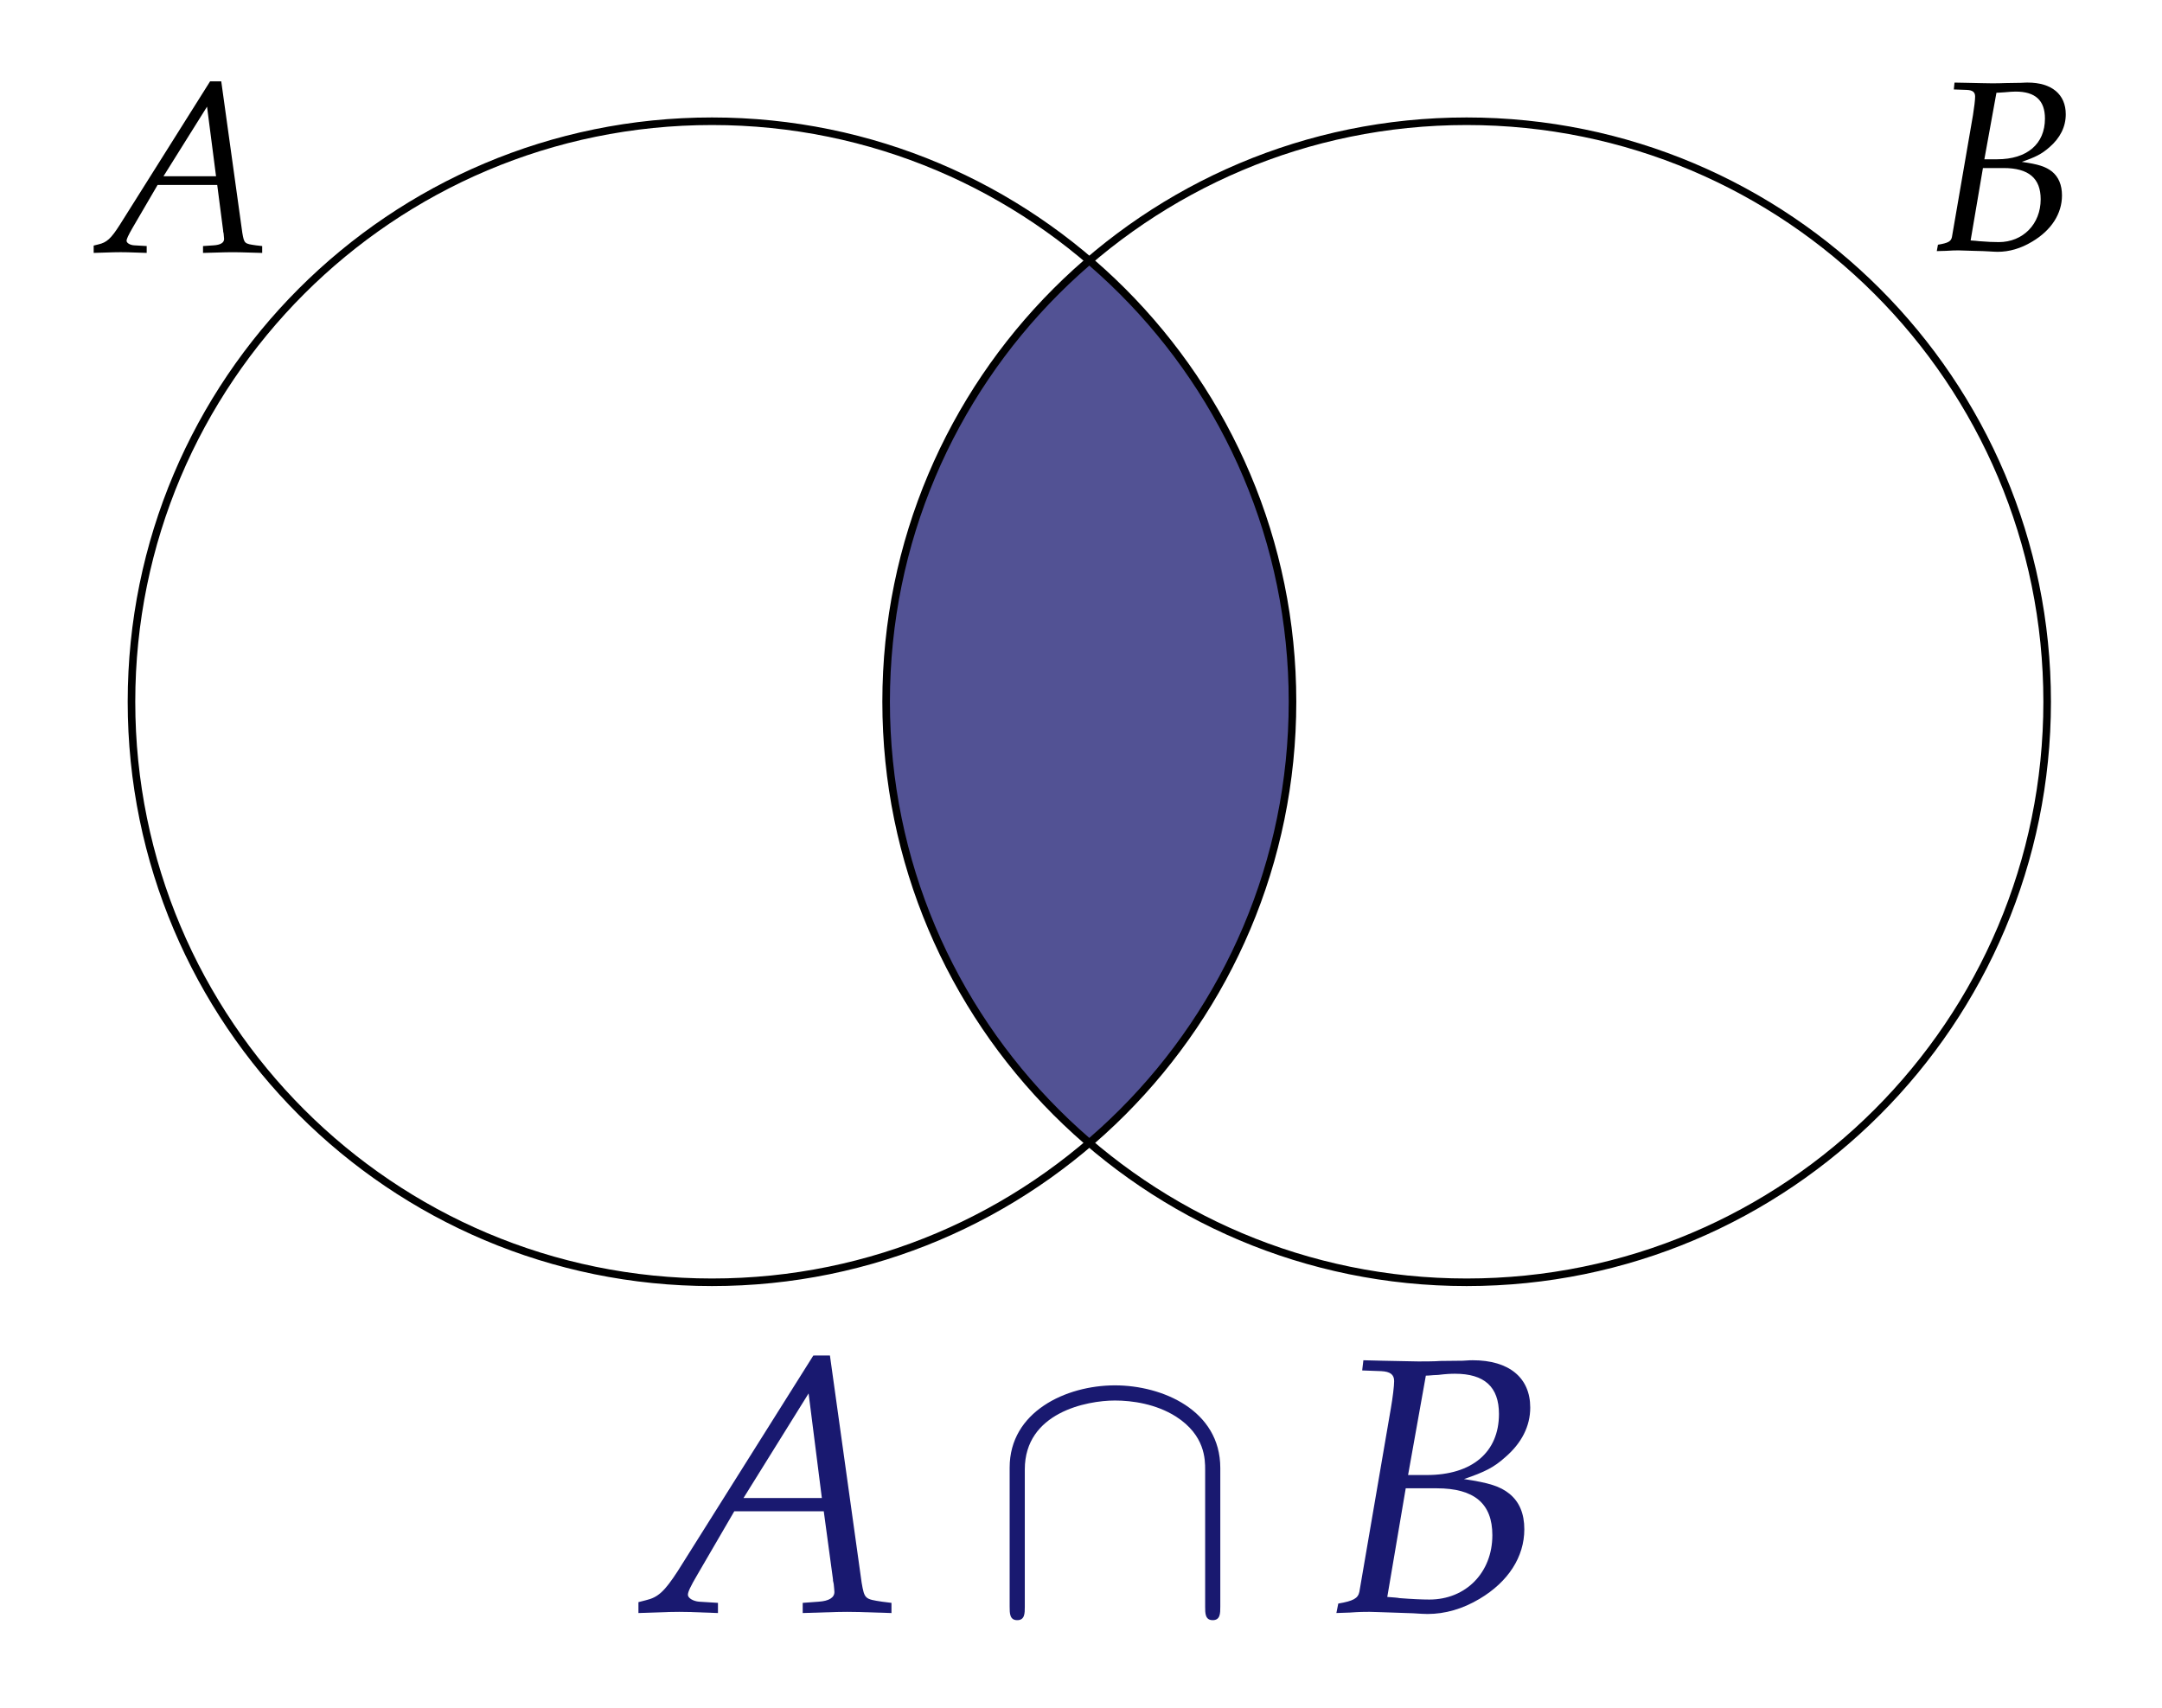 <svg height="150.36" viewBox="0 0 142.73 112.77" width="190.307" xmlns="http://www.w3.org/2000/svg" xmlns:xlink="http://www.w3.org/1999/xlink"><clipPath id="a"><path d="m58 8h28v77h-28zm0 0"/></clipPath><clipPath id="b"><path d="m135.148 46.328c0-21.168-17.156-38.324-38.324-38.324-21.164 0-38.324 17.156-38.324 38.324 0 21.164 17.16 38.324 38.324 38.324 21.168 0 38.324-17.16 38.324-38.324zm0 0"/></clipPath><symbol id="c" overflow="visible"><path d="m11.094-16.922-8.953 14.234c-.875 1.344-1.297 1.734-2.109 1.922l-.484.125v.719c2.203-.078 2.203-.078 2.688-.078.453 0 .5 0 2.562.078v-.672l-1.25-.078c-.375-.031-.734-.234-.734-.453 0-.188.156-.531.625-1.328l2.438-4.188h5.906l.609 4.5v.078c0 .016.016.094.047.219.016.188.047.422.047.531 0 .375-.359.594-1.031.641l-1.062.078v.672c2.453-.078 2.453-.078 2.922-.078.484 0 .484 0 2.938.078v-.672l-.625-.078c-1.125-.172-1.156-.172-1.344-1.25l-2.094-15zm-.312 2.5.875 6.906h-5.172zm0 0"/></symbol><symbol id="d" overflow="visible"><path d="m2.328-15.938 1.266.047c.578.031.844.219.844.656 0 .328-.094 1.094-.219 1.812l-2.078 12.109c-.094.422-.391.594-1.391.766l-.125.625.891-.031c.641-.047 1-.047 1.297-.047.266 0 .891.031 1.5.047l.891.031.484.016c.453.031.766.047.953.047 1.156 0 2.312-.328 3.438-1 1.891-1.125 2.953-2.766 2.953-4.594 0-1.031-.328-1.812-.984-2.344-.625-.5-1.344-.719-3-.969 1.375-.469 1.969-.766 2.719-1.438 1.094-.938 1.656-2.062 1.656-3.281 0-1.969-1.391-3.125-3.797-3.125-.047 0-.281 0-.656.031l-1.5.016c-.297.031-1.156.031-1.438.031-.469 0-1.203-.031-2.391-.047l-1.234-.031zm2.875 7.781h2.047c2.469 0 3.672 1 3.672 3.094 0 2.469-1.75 4.25-4.156 4.25-.484 0-1.172-.031-1.969-.094-.141-.031-.422-.047-.812-.078zm1.328-7.438c.266 0 .312-.031.812-.047.5-.062.812-.078 1.109-.078 1.938 0 2.906.859 2.906 2.656 0 2.531-1.781 4.031-4.766 4.031h-1.234zm0 0"/></symbol><symbol id="e" overflow="visible"><path d="m15.281-9.5c0-3.812-3.828-5.453-6.953-5.453-3.25 0-6.953 1.75-6.953 5.422v9.188c0 .438 0 .891.5.891s.5-.453.5-.891v-9.062c0-3.75 4.078-4.547 5.953-4.547 1.125 0 2.703.219 4.031 1.062 1.922 1.234 1.922 2.828 1.922 3.516v9.031c0 .438 0 .891.5.891s.5-.453.5-.891zm0 0"/></symbol><symbol id="f" overflow="visible"><path d="m7.391-11.281-5.969 9.484c-.578.906-.859 1.156-1.406 1.281l-.312.078v.484c1.469-.047 1.469-.047 1.781-.047s.344 0 1.719.047v-.453l-.828-.047c-.266-.016-.5-.156-.5-.297 0-.125.109-.359.406-.875l1.641-2.812h3.938l.391 3.016v.047c0 .016.016.062.031.141.016.125.031.297.031.359 0 .25-.234.391-.688.422l-.703.047v.453c1.641-.047 1.641-.047 1.953-.047.328 0 .328 0 1.953.047v-.453l-.406-.047c-.766-.109-.781-.109-.906-.828l-1.391-10zm-.203 1.672.594 4.594h-3.469zm0 0"/></symbol><symbol id="g" overflow="visible"><path d="m1.547-10.625.859.031c.375.016.547.141.547.438 0 .219-.062.734-.141 1.219l-1.391 8.062c-.062.281-.25.391-.922.5l-.078.422.594-.016c.422-.031.672-.031.859-.031.172 0 .594.016 1 .031l.594.016.328.016c.297.016.5.031.641.031.766 0 1.531-.219 2.281-.672 1.266-.75 1.969-1.844 1.969-3.047 0-.688-.219-1.219-.656-1.578-.422-.328-.891-.484-2-.641.906-.312 1.312-.516 1.812-.953.734-.625 1.094-1.375 1.094-2.188 0-1.312-.922-2.094-2.516-2.094-.031 0-.203 0-.438.016l-1.016.016c-.188.016-.766.016-.953.016-.297 0-.797-.016-1.578-.031l-.844-.016zm1.922 5.188h1.359c1.656 0 2.453.672 2.453 2.062 0 1.641-1.172 2.828-2.766 2.828-.328 0-.781-.016-1.312-.062-.094-.016-.297-.031-.547-.047zm.891-4.969c.172 0 .203-.016.531-.031.344-.031.547-.047.734-.047 1.297 0 1.938.578 1.938 1.781 0 1.672-1.172 2.688-3.156 2.688h-.844zm0 0"/></symbol><g clip-path="url(#a)"><g clip-path="url(#b)"><path d="m85.328 46.328c0-21.168-17.16-38.324-38.324-38.324-21.168 0-38.324 17.156-38.324 38.324 0 21.164 17.156 38.324 38.324 38.324 21.164 0 38.324-17.16 38.324-38.324" fill="#525294"/></g></g><path d="m853.281 664.419c0 211.68-171.602 383.242-383.242 383.242-211.68 0-383.242-171.562-383.242-383.242 0-211.641 171.562-383.242 383.242-383.242 211.641 0 383.242 171.602 383.242 383.242zm0 0" transform="matrix(.1 0 0 -.1 0 112.77)" fill="none" stroke-width="4.999" stroke-linecap="round" stroke-linejoin="round" stroke="#000" stroke-miterlimit="10"/><path d="m1351.484 664.419c0 211.68-171.562 383.242-383.242 383.242-211.641 0-383.242-171.562-383.242-383.242 0-211.641 171.602-383.242 383.242-383.242 211.68 0 383.242 171.602 383.242 383.242zm0 0" transform="matrix(.1 0 0 -.1 0 112.77)" fill="none" stroke-width="4.999" stroke-linecap="round" stroke-linejoin="round" stroke="#000" stroke-miterlimit="10"/><g fill="#191970"><use x="42.6" xlink:href="#c" y="106.41"/><use x="65.28" xlink:href="#e" y="106.41"/><use x="87.6" xlink:href="#d" y="106.41"/></g><use x="6.48" xlink:href="#f" y="16.65"/><use x="127.44" xlink:href="#g" y="16.53"/></svg>
